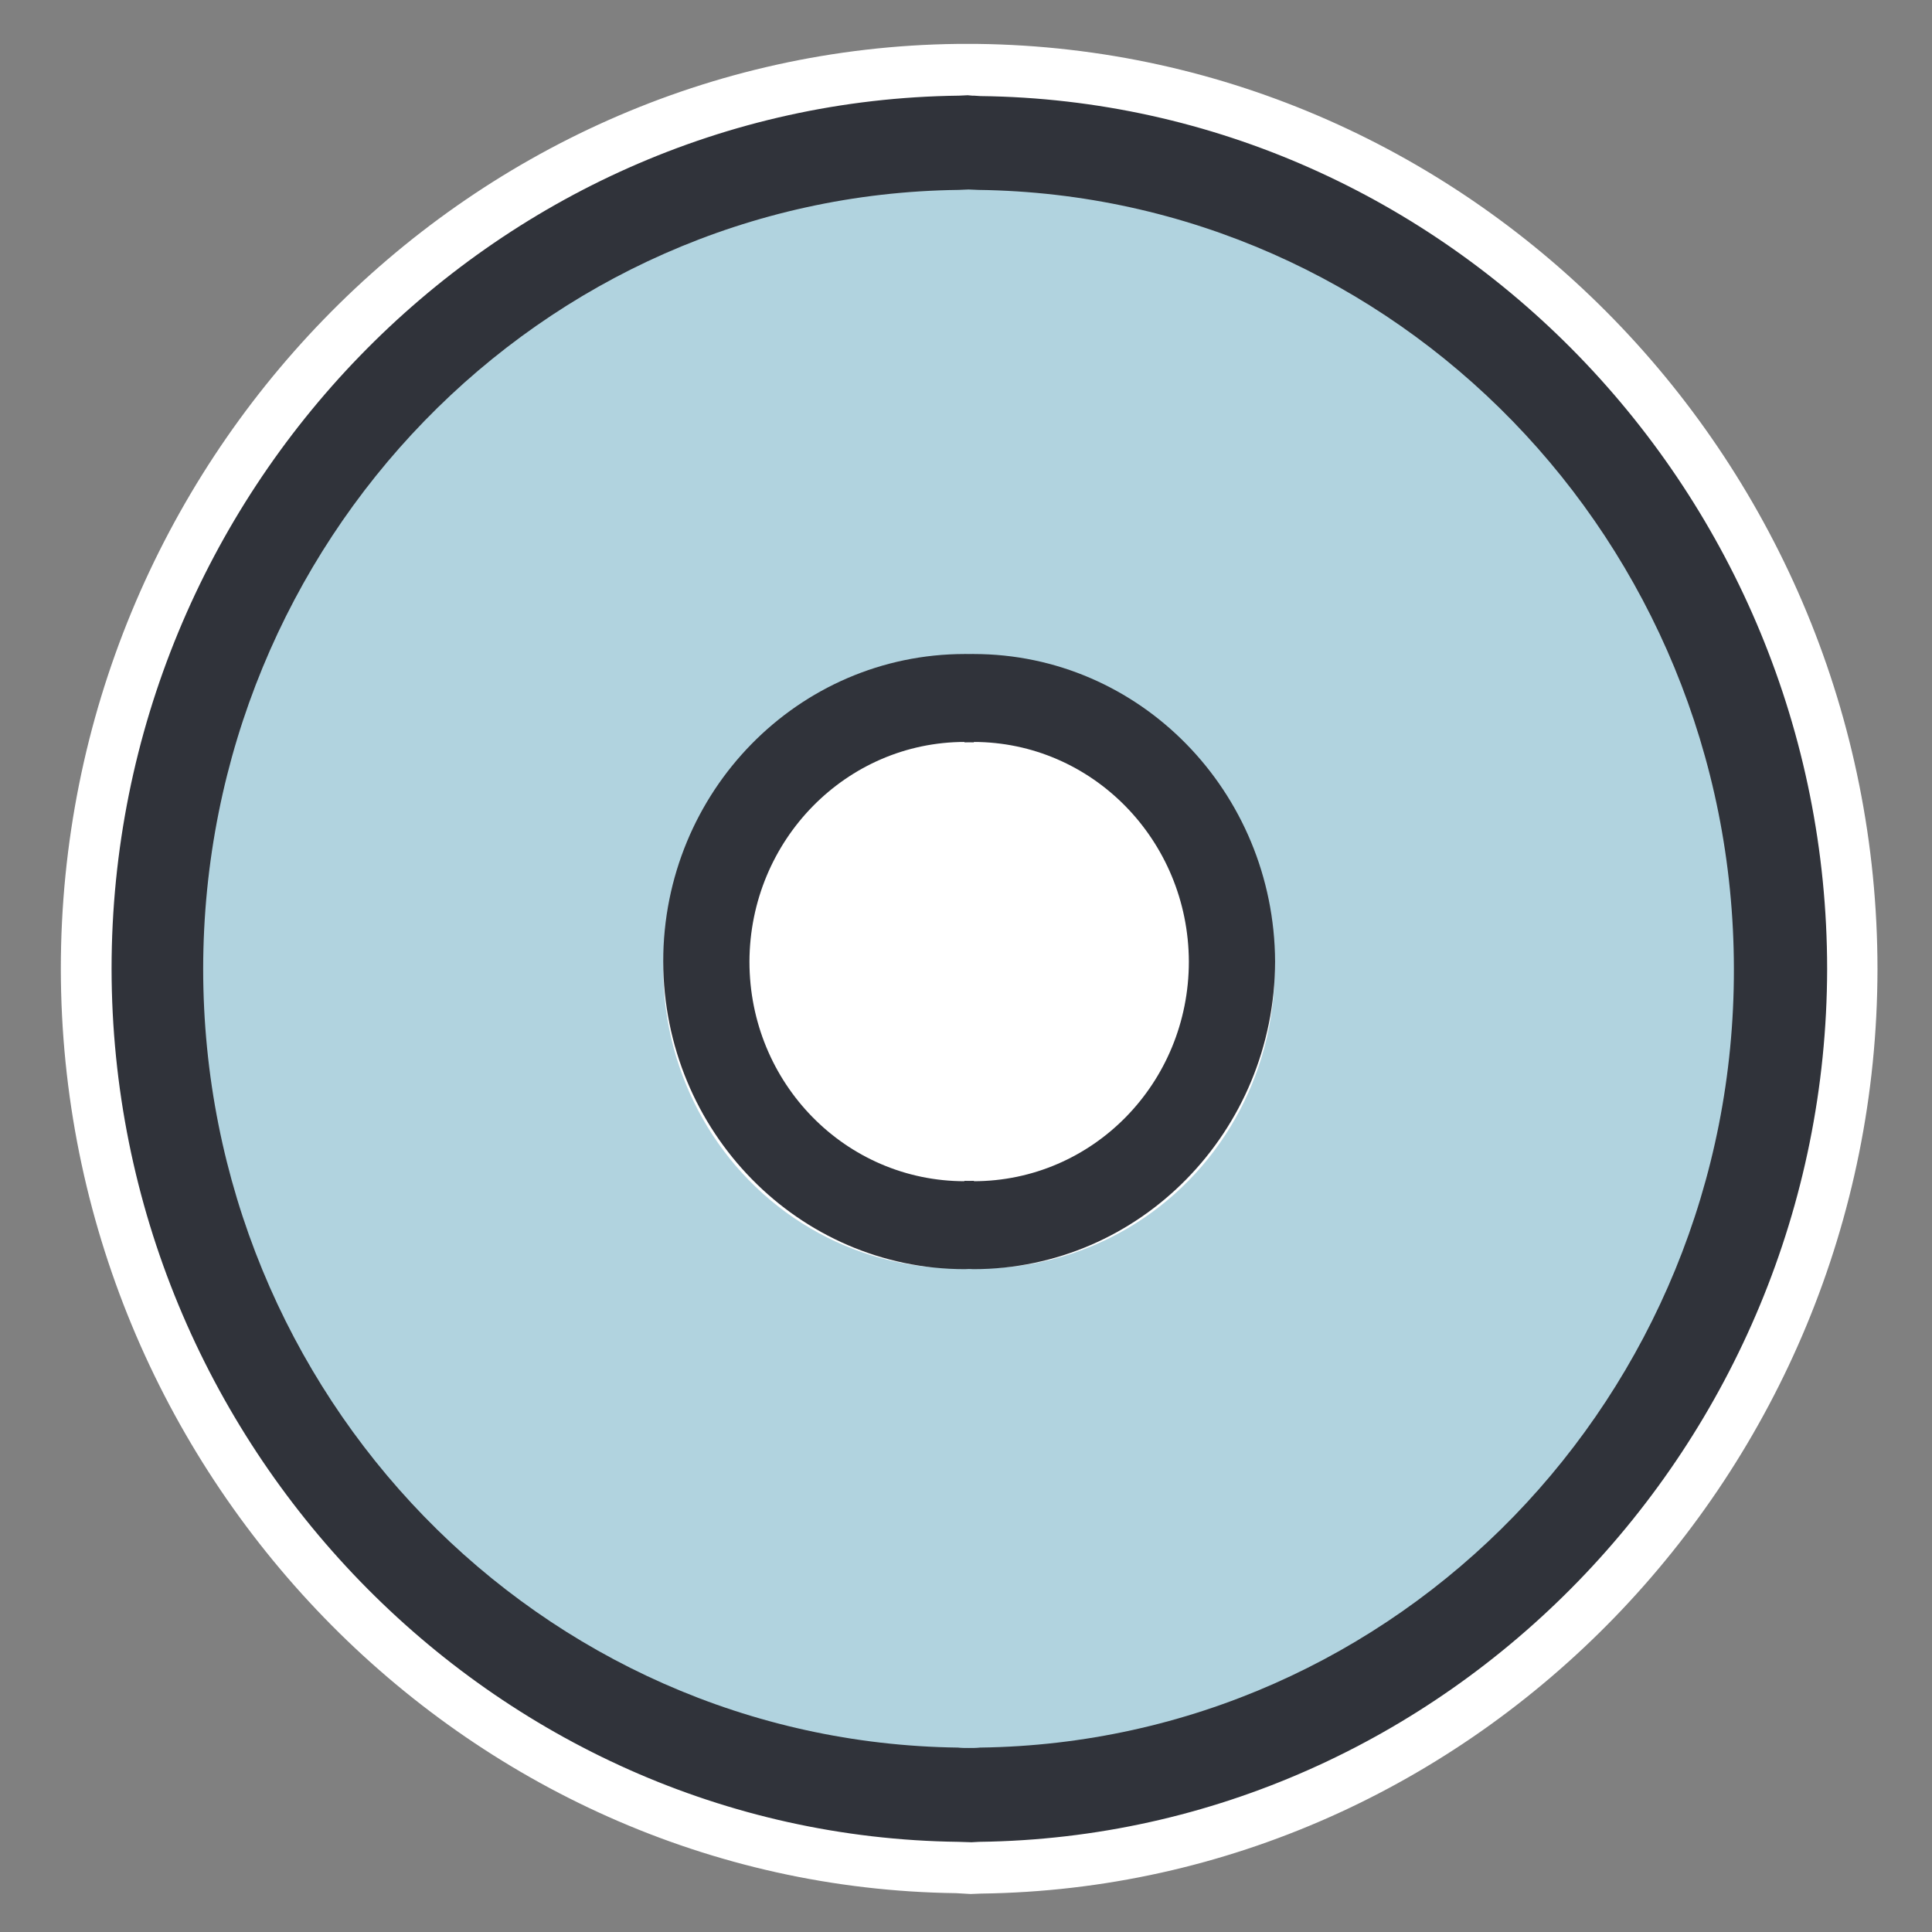 <?xml version="1.0" encoding="UTF-8" standalone="no"?>
<svg
   xmlns:dc="http://purl.org/dc/elements/1.1/"
   xmlns:cc="http://creativecommons.org/ns#"
   xmlns:rdf="http://www.w3.org/1999/02/22-rdf-syntax-ns#"
   xmlns:svg="http://www.w3.org/2000/svg"
   xmlns="http://www.w3.org/2000/svg"
   xmlns:sodipodi="http://sodipodi.sourceforge.net/DTD/sodipodi-0.dtd"
   xmlns:inkscape="http://www.inkscape.org/namespaces/inkscape"
   width="36"
   height="36"
   viewBox="0 0 9.525 9.525"
   version="1.1"
   id="svg955"
   inkscape:version="1.0.2 (e86c870879, 2021-01-15)"
   sodipodi:docname="iso.svg">
  <rect x="0" y="0" width="9.525" height="9.525" fill="#808080" stroke="none"/>
  <defs
     id="defs949" />
  <sodipodi:namedview
     id="base"
     pagecolor="#ffffff"
     bordercolor="#666666"
     borderopacity="1.0"
     inkscape:pageopacity="0.0"
     inkscape:pageshadow="2"
     inkscape:zoom="5.6"
     inkscape:cx="22.271149"
     inkscape:cy="-11.054538"
     inkscape:document-units="mm"
     inkscape:current-layer="layer1"
     inkscape:document-rotation="0"
     showgrid="false"
     units="px"
     inkscape:window-width="1426"
     inkscape:window-height="891"
     inkscape:window-x="0"
     inkscape:window-y="0"
     inkscape:window-maximized="0" />
  <g
     inkscape:label="Layer 1"
     inkscape:groupmode="layer"
     id="layer1">
    <g
       id="g1604"
       transform="matrix(0.202,0,0,0.206,-2.101,-13.135)">
      <g
         id="g39"
         transform="matrix(1.007,0,0,1.007,-45.886,49.003)">
        <path
           class="st1"
           d="m 80.33,17.6 c -0.55,-0.05 -1.12,-0.07 -1.68,-0.07 -11.13,0 -20.16,9.03 -20.16,20.16 0,11.13 9.03,20.16 20.16,20.16 0.57,0 1.13,-0.02 1.68,-0.07 z"
           id="path37"
           inkscape:connector-curvature="0"
           style="fill:#b1d3df" />
      </g>
      <g
         id="g43"
         transform="matrix(1.007,0,0,1.007,-45.886,49.003)">
        <polygon
           class="st0"
           points="79.51,44.19 81.14,44.19 80.47,31.42 77.34,31.42 74.68,33.66 72.47,36.6 73.96,40.28 76.65,43.54 "
           id="polygon41"
           style="fill:#ffffff" />
      </g>
      <g
         id="g47"
         transform="matrix(1.007,0,0,1.007,-45.886,49.003)">
        <circle
           class="st0"
           cx="79.09"
           cy="37.68"
           r="7.12"
           id="circle45"
           style="fill:#ffffff" />
      </g>
      <g
         id="g51"
         transform="matrix(1.007,0,0,1.007,-45.886,49.003)">
        <path
           class="st1"
           d="m 78.43,17.6 c 0.55,-0.05 1.12,-0.07 1.68,-0.07 11.13,0 20.16,9.03 20.16,20.16 0,11.13 -9.03,20.16 -20.16,20.16 -0.57,0 -1.13,-0.02 -1.68,-0.07 0,-0.02 0,-40.18 0,-40.18 z"
           id="path49"
           inkscape:connector-curvature="0"
           style="fill:#b1d3df" />
      </g>
      <g
         id="g55"
         transform="matrix(1.007,0,0,1.007,-45.886,49.003)">
        <polygon
           class="st0"
           points="79.25,44.19 77.61,44.19 78.29,31.42 81.43,31.42 84.08,33.66 86.29,36.6 84.81,40.28 82.11,43.54 "
           id="polygon53"
           style="fill:#ffffff" />
      </g>
      <g
         id="g59"
         transform="matrix(1.007,0,0,1.007,-45.886,49.003)">
        <circle
           class="st0"
           cx="79.67"
           cy="37.68"
           r="7.12"
           id="circle57"
           style="fill:#ffffff" />
      </g>
      <g
         id="g63"
         transform="matrix(1.007,0,0,1.007,-45.886,49.003)">
        <path
           class="st2"
           d="m 79.49,30.2 c -0.07,0 -0.15,0.01 -0.22,0.01 v 2.09 c 0.07,0 0.15,-0.01 0.22,-0.01 2.87,0 5.21,2.33 5.22,5.22 0,2.89 -2.33,5.22 -5.22,5.22 -0.07,0 -0.15,-0.01 -0.22,-0.01 v 2.09 c 0.07,0 0.15,0.01 0.22,0.01 4.03,0 7.3,-3.27 7.31,-7.31 -0.02,-4.04 -3.28,-7.31 -7.31,-7.31 z"
           id="path61"
           inkscape:connector-curvature="0"
           style="fill:#30333a" />
      </g>
      <g
         id="g67"
         transform="matrix(1.007,0,0,1.007,-45.886,49.003)">
        <path
           class="st2"
           d="m 100.79,37.68 c 0,-11.72 -9.44,-21.23 -21.13,-21.36 v 0 c -0.01,0 -0.01,0 -0.02,0 -0.08,0 -0.15,-0.01 -0.23,-0.01 -0.01,0 -0.02,0 -0.03,0 -0.01,0 -0.02,0 -0.03,0 -0.08,0 -0.15,0.01 -0.23,0.01 -0.01,0 -0.01,0 -0.02,0 v 0 C 67.41,16.45 57.97,25.96 57.97,37.68 57.98,49.4 67.42,58.9 79.1,59.04 v 0 c 0.01,0 0.02,0 0.03,0 0.07,0 0.14,0.01 0.21,0.01 0.01,0 0.02,0 0.03,0 0.01,0 0.02,0 0.03,0 0.07,0 0.14,-0.01 0.21,-0.01 0.01,0 0.02,0 0.03,0 v 0 C 91.34,58.9 100.77,49.4 100.79,37.68 Z M 79.65,56.19 c -0.09,0.01 -0.18,0.01 -0.27,0.01 -0.09,0 -0.18,0 -0.27,-0.01 C 68.99,56.06 60.82,47.83 60.82,37.68 60.83,27.52 69.01,19.29 79.13,19.17 c 0.08,0 0.16,-0.01 0.24,-0.01 0.08,0 0.16,0.01 0.24,0.01 10.12,0.13 18.3,8.35 18.31,18.51 0.02,10.15 -8.15,18.38 -18.27,18.51 z"
           id="path65"
           inkscape:connector-curvature="0"
           style="fill:#30333a" />
      </g>
      <g
         id="g71"
         transform="matrix(1.007,0,0,1.007,-45.886,49.003)">
        <path
           class="st2"
           d="m 79.28,30.2 c 0.07,0 0.15,0.01 0.22,0.01 v 2.09 c -0.07,0 -0.15,-0.01 -0.22,-0.01 -2.87,0 -5.21,2.33 -5.22,5.22 0,2.89 2.33,5.22 5.22,5.22 0.07,0 0.15,-0.01 0.22,-0.01 v 2.09 c -0.07,0 -0.15,0.01 -0.22,0.01 -4.03,0 -7.3,-3.27 -7.31,-7.31 0,-4.04 3.27,-7.31 7.31,-7.31 z"
           id="path69"
           inkscape:connector-curvature="0"
           style="fill:#30333a" />
      </g>
      <g
         id="g89"
         transform="matrix(1.007,0,0,1.007,-45.886,49.003)">
        <path
           class="st0"
           d="M 79.58,15.7 H 79.1 c -11.98,0.14 -21.73,9.99 -21.73,21.98 0.01,11.97 9.76,21.82 21.7,21.97 l 0.35,0.02 0.25,-0.01 C 91.64,59.51 101.39,49.65 101.4,37.69 v 0 C 101.4,25.7 91.65,15.84 79.58,15.7 Z m 0.05,42.73 -0.19,0.01 -0.32,-0.01 C 67.82,58.29 58.61,48.98 58.6,37.68 58.6,26.37 67.81,17.06 79.14,16.93 l 0.21,-0.01 0.11,0.01 h 0.04 l 0.16,0.01 c 11.32,0.13 20.52,9.44 20.52,20.75 -0.02,11.29 -9.23,20.6 -20.55,20.74 z"
           id="path87"
           inkscape:connector-curvature="0"
           style="fill:#ffffff" />
      </g>
    </g>
  </g>
</svg>
